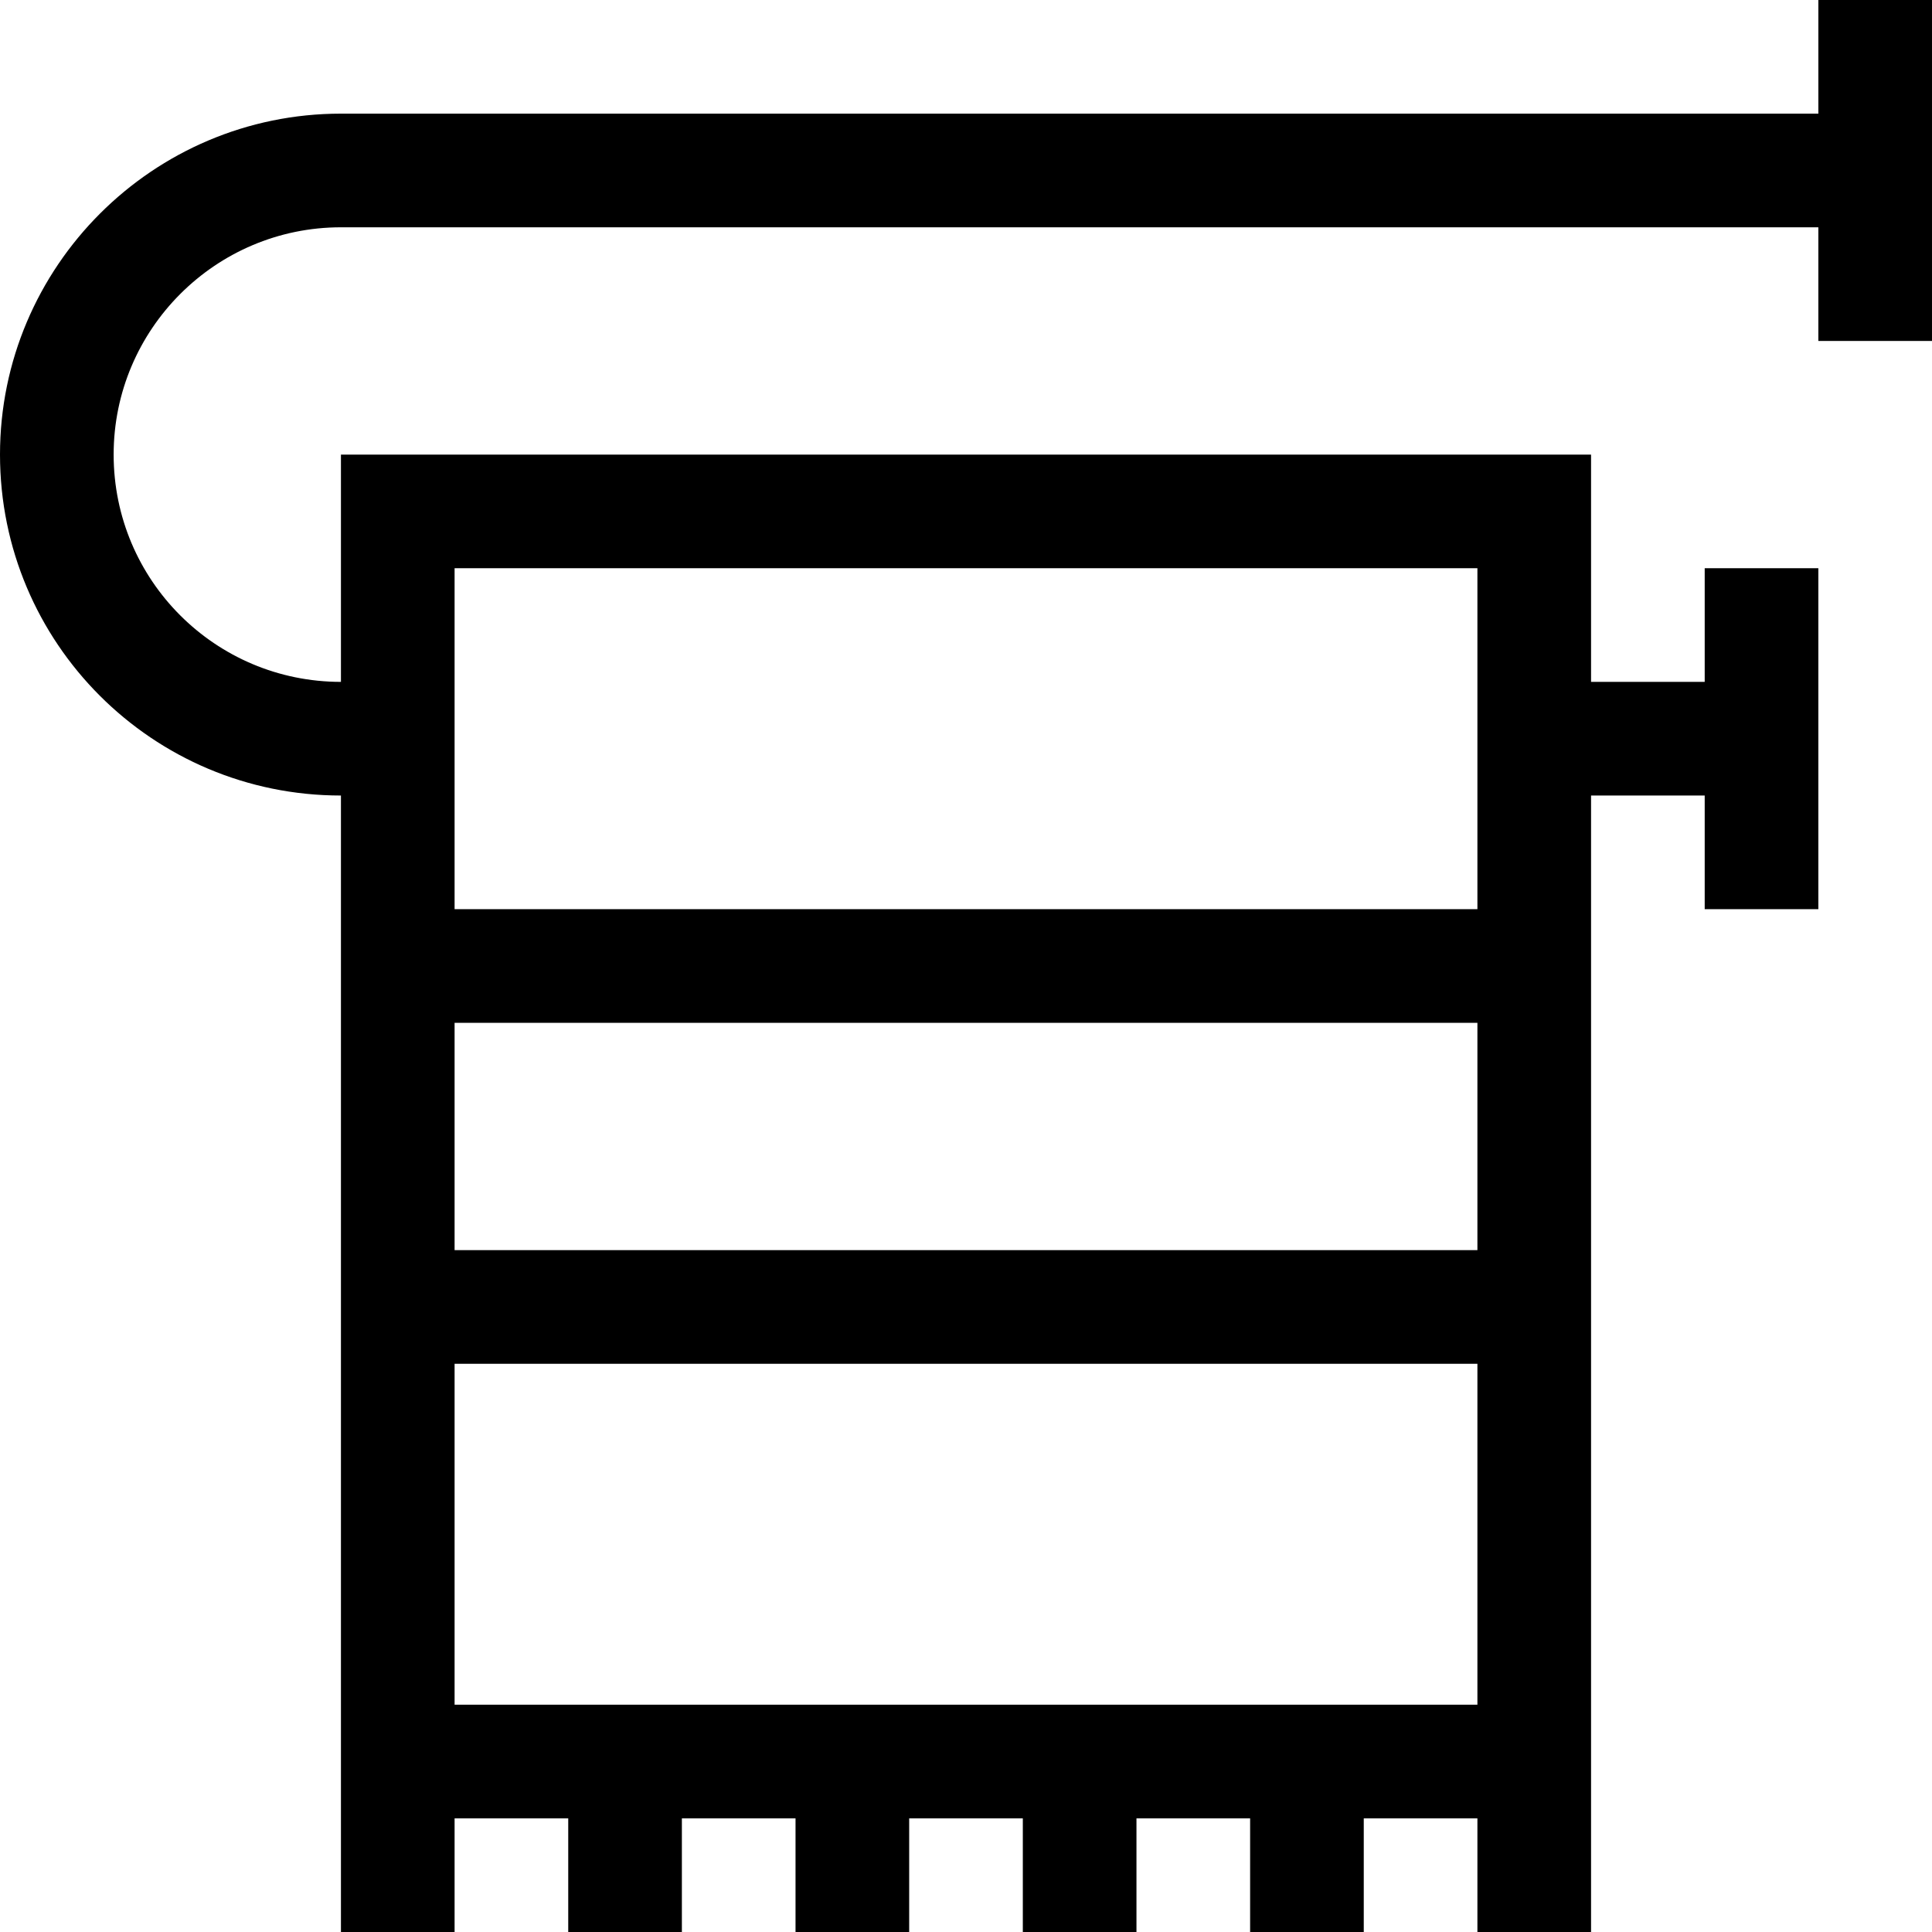 <svg id="Layer_1" enable-background="new 0 0 510 510" height="512" viewBox="0 0 510 510" width="512" xmlns="http://www.w3.org/2000/svg"><path id="XMLID_1344_" d="m480 0v30h-390c-49.626 0-90 40.374-90 90 0 49.734 40.263 90 90 90v300h30v-30h30v30h30v-30h30v30h30v-30h30v30h30v-30h30v30h30v-30h30v30h30c0-14.246 0-283.993 0-300h30v30h30v-90h-30v30h-30v-60h-330v60c-33.153 0-60-26.845-60-60 0-33.084 26.916-60 60-60h390v30h30v-90zm-90 330h-270v-60h270zm-270 30h270v90h-270zm270-210v90h-270v-90z"/></svg>
